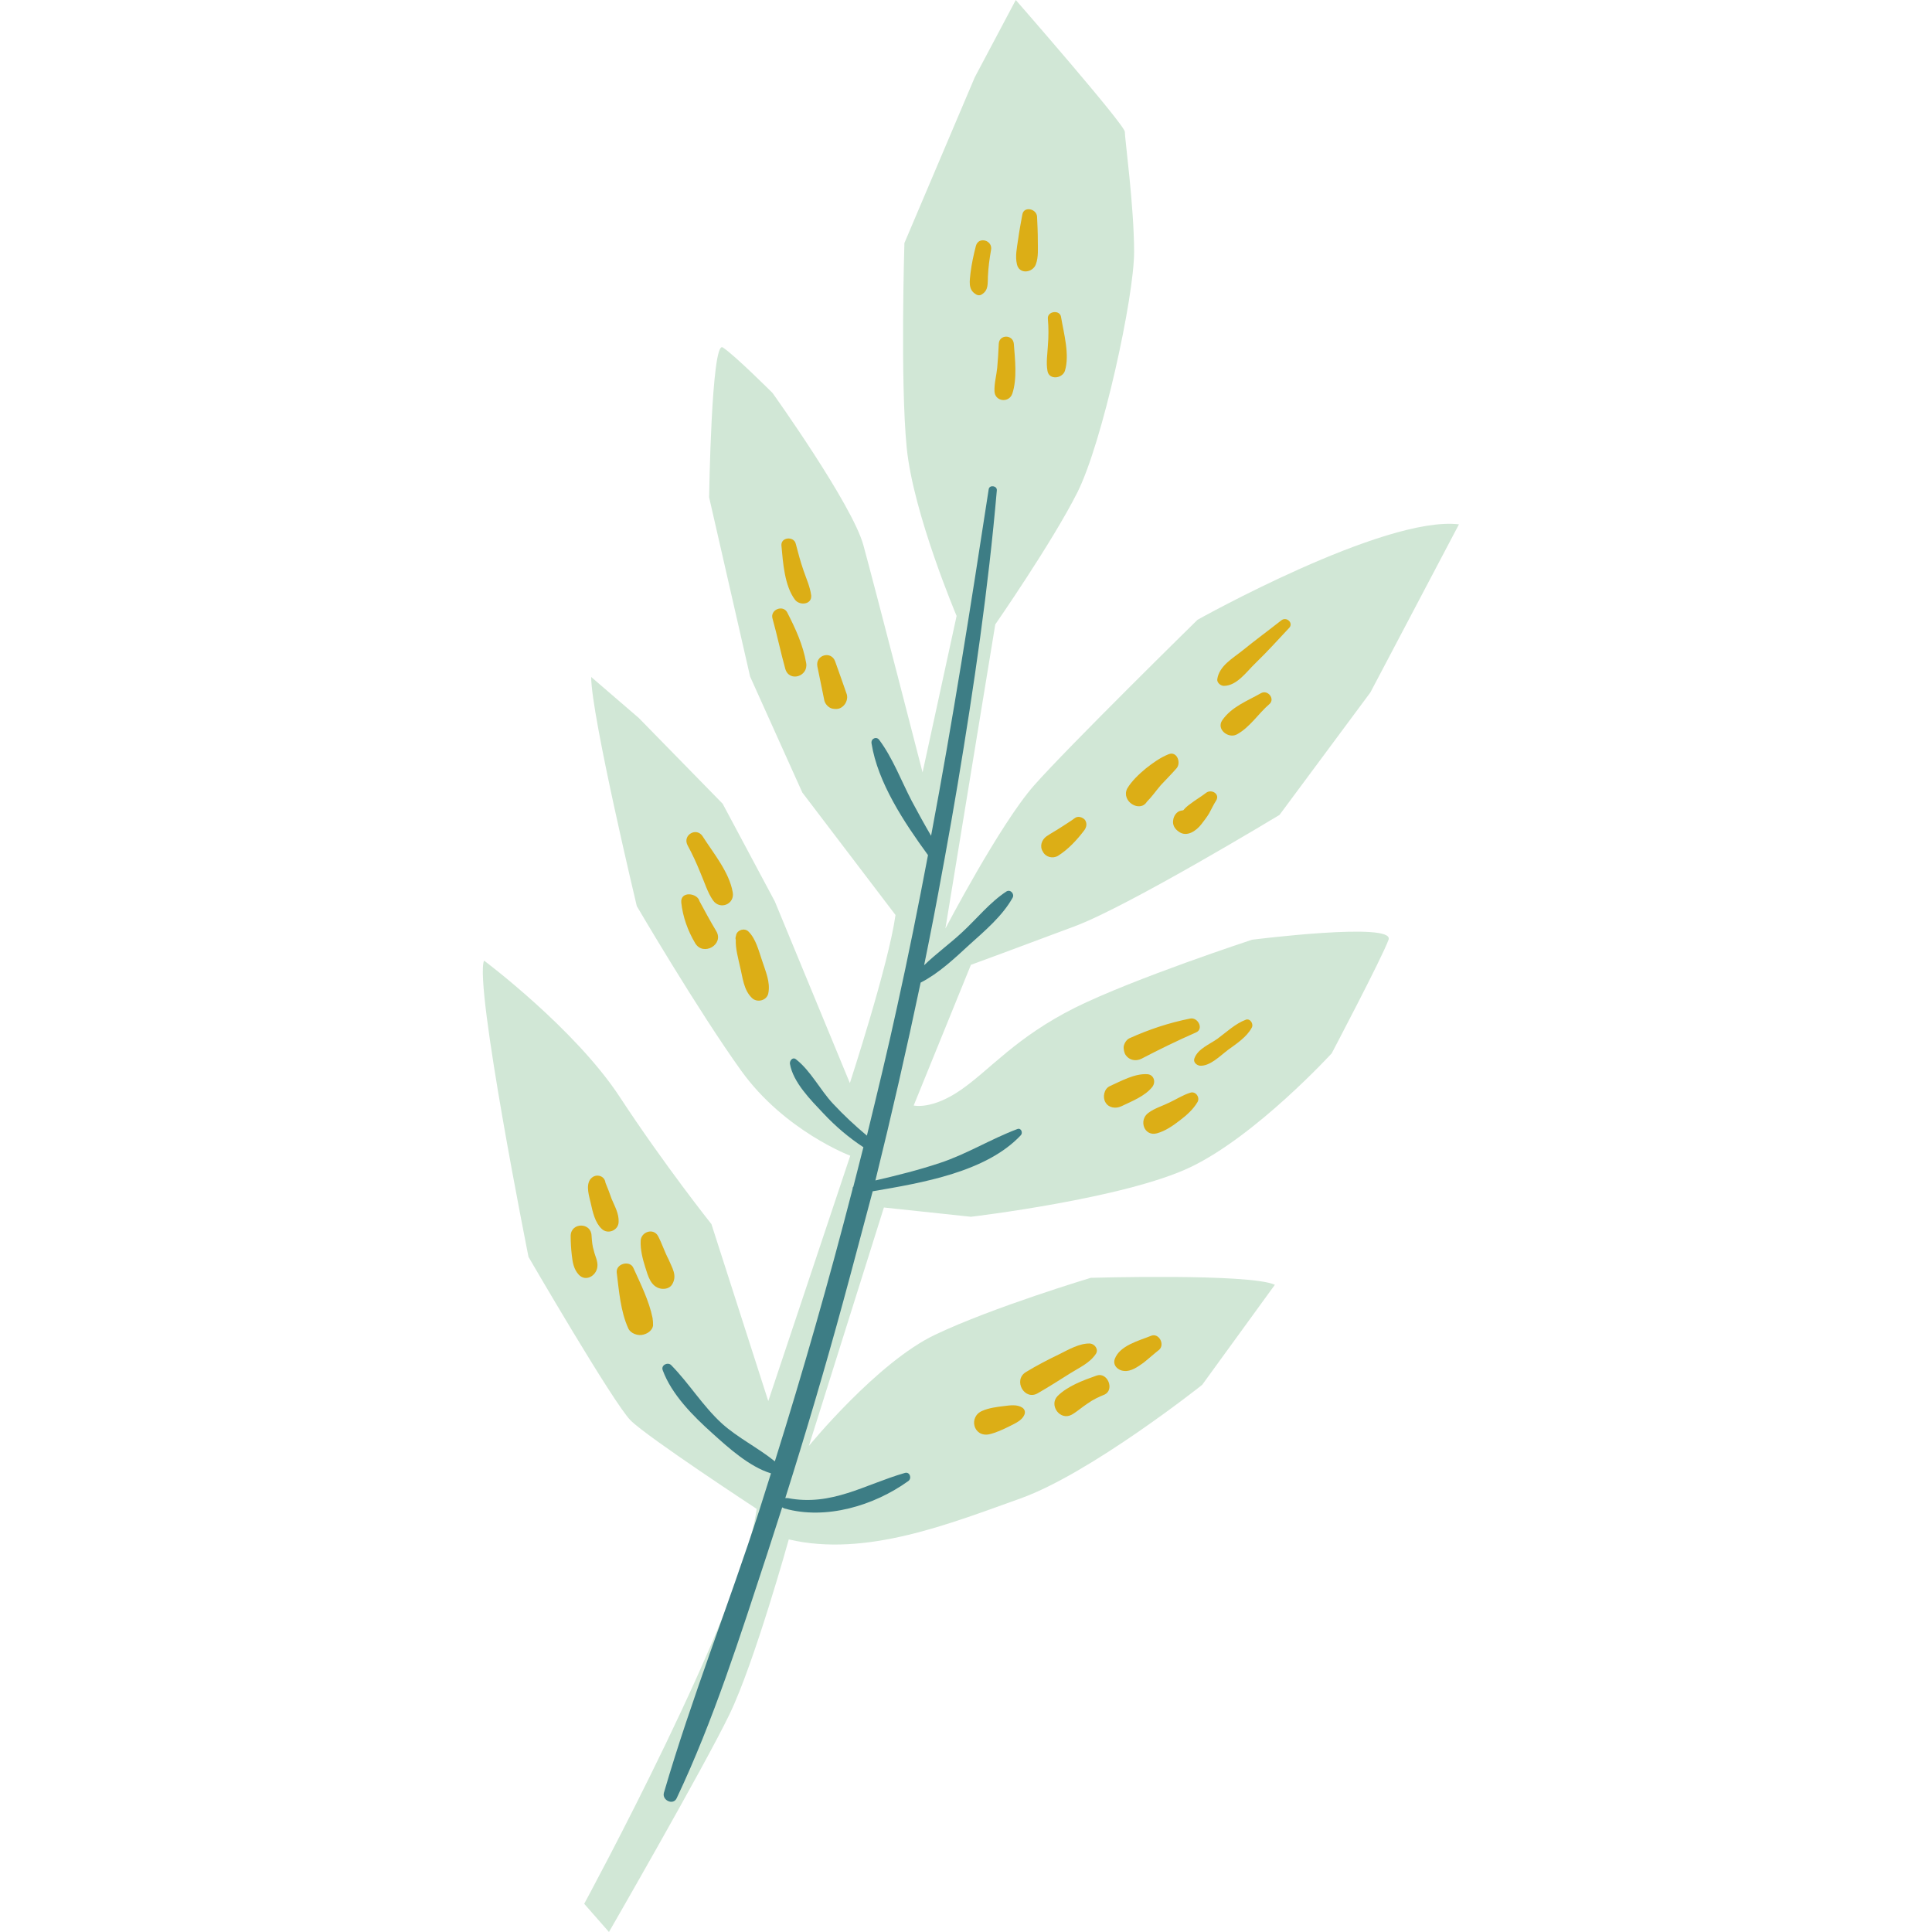 <?xml version="1.0" encoding="UTF-8"?>
<svg xmlns="http://www.w3.org/2000/svg" xmlns:xlink="http://www.w3.org/1999/xlink" width="810pt" height="810pt" viewBox="0 0 810 810" version="1.2">
<g id="surface1">
<path style=" stroke:none;fill-rule:nonzero;fill:rgb(81.96%,90.59%,83.919%);fill-opacity:1;" d="M 244.93 798.172 C 244.93 798.172 311.566 675.375 317.242 632.609 C 317.242 632.609 271.523 602.641 264.387 595.516 C 257.254 588.383 221.586 526.988 221.586 526.988 C 221.586 526.988 198.723 412.777 202.941 402.734 C 202.941 402.734 241.043 431.242 259.844 459.914 C 278.652 488.594 298.273 513.219 298.273 513.219 L 322.105 587.414 L 356.477 484.543 C 356.477 484.543 328.914 474.172 310.758 448.906 C 292.602 423.629 266.98 379.891 266.98 379.891 C 266.98 379.891 247.852 299.863 247.852 283.824 L 267.793 300.996 L 302.973 336.961 L 324.859 377.949 L 356.312 454.086 C 356.312 454.086 372.531 404.512 375.445 383.617 L 336.375 332.266 L 314.488 283.664 L 297.301 208.492 C 297.301 208.492 298.273 142.883 302.973 145.637 C 307.672 148.555 323.887 164.754 323.887 164.754 C 323.887 164.754 357.285 211.41 361.984 228.586 C 366.691 245.754 386.793 323.836 386.793 323.836 L 401.062 258.227 C 401.062 258.227 382.902 215.461 380.148 187.754 C 377.395 160.059 379.176 101.895 379.176 101.895 L 408.68 32.398 L 425.867 0 C 425.867 0 471.586 52.328 471.586 55.246 C 471.586 58.156 475.48 86.672 475.48 105.621 C 475.48 124.574 462.184 185.656 451.645 206.551 C 441.105 227.445 417.273 261.793 417.273 261.793 L 396.363 389.289 C 396.363 389.289 419.219 345.547 433.488 329.348 C 447.754 313.148 502.07 259.844 502.07 259.844 C 502.07 259.844 580.215 216.105 611.672 219.832 L 574.539 290.305 L 536.438 341.656 C 536.438 341.656 473.531 379.727 450.676 388.312 C 427.812 396.898 407.059 404.512 407.059 404.512 L 383.07 463.484 C 383.07 463.484 390.688 465.426 403.004 456.84 C 415.328 448.254 425.867 434.969 450.676 422.496 C 475.48 410.184 524.93 393.984 524.93 393.984 C 524.93 393.984 584.918 386.371 582.156 393.984 C 579.402 401.594 558.324 441.613 558.324 441.613 C 558.324 441.613 526.875 475.957 499.312 489.238 C 471.75 502.523 407.059 510.137 407.059 510.137 L 370.578 506.25 L 339.129 606.203 C 339.129 606.203 367.824 571.051 392.145 559.547 C 416.305 548.047 457.32 535.734 457.32 535.734 C 457.32 535.734 523.957 533.789 534.496 538.648 L 504.012 580.605 C 504.012 580.605 457.32 617.707 427.812 628.238 C 398.305 638.766 362.961 653.023 330.699 645.406 C 330.699 645.406 316.43 696.766 305.895 718.633 C 295.355 740.504 255.309 810 255.309 810 L 244.93 798.172 "/>
<path style=" stroke:none;fill-rule:nonzero;fill:rgb(86.269%,68.239%,8.629%);fill-opacity:1;" d="M 428.625 590.168 C 426.355 588.707 423.438 589.191 420.84 589.516 C 417.926 589.844 414.52 590.324 411.922 591.465 C 405.926 593.895 408.035 602.641 414.684 601.344 C 417.598 600.699 420.68 599.234 423.273 597.945 C 425.547 596.805 428.465 595.516 429.434 593.242 C 429.922 592.109 429.758 590.977 428.625 590.168 Z M 482.613 560.031 C 477.426 562.141 469.477 564.082 467.375 569.754 C 466.398 572.504 468.832 574.613 471.266 574.777 C 474.184 575.102 477.102 572.992 479.371 571.371 C 481.637 569.594 483.746 567.645 486.02 565.867 C 488.453 563.594 485.855 558.734 482.613 560.031 Z M 459.75 576.719 C 454.242 578.664 447.59 581.094 443.379 585.309 C 439.648 589.191 444.512 595.836 449.375 593.086 C 451.645 591.789 453.754 589.844 456.027 588.383 C 458.293 586.762 460.727 585.629 463.156 584.656 C 467.375 582.555 464.293 575.102 459.75 576.719 Z M 459.426 567.645 C 460.727 565.703 458.941 563.438 456.996 563.273 C 452.621 563.113 447.922 565.867 444.023 567.809 C 439.324 570.074 434.621 572.504 430.086 575.266 C 424.57 578.664 429.598 587.574 435.273 584.012 C 439.812 581.414 444.348 578.504 448.73 575.746 C 452.297 573.48 456.836 571.539 459.426 567.645 Z M 248.016 518.078 C 247.852 512.406 239.422 512.406 239.254 518.078 C 239.254 520.828 239.422 523.582 239.742 526.336 C 240.066 529.254 240.555 532.172 242.664 534.434 C 245.582 537.516 249.957 534.922 250.445 531.195 C 250.77 528.766 249.473 526.664 248.984 524.395 C 248.336 522.449 248.172 520.344 248.016 518.078 Z M 273.625 553.066 C 273.625 552.906 273.625 552.906 273.625 552.742 C 272.168 545.453 268.605 538.328 265.52 531.523 C 264.062 528.285 258.223 529.738 258.555 533.469 C 259.523 541.246 260.176 549.824 263.418 556.957 C 264.387 559.066 267.469 560.199 269.738 559.547 C 269.902 559.547 270.059 559.387 270.227 559.387 C 271.848 558.898 273.469 557.602 273.789 555.824 C 273.789 555.66 273.789 555.66 273.789 555.496 C 273.789 554.684 273.789 553.875 273.625 553.066 Z M 275.898 518.234 C 273.957 514.672 268.762 516.457 268.605 520.184 C 268.438 523.906 269.414 527.797 270.547 531.359 C 271.68 534.922 272.816 539.461 277.031 540.27 C 278.82 540.594 280.922 540.105 281.898 538.328 C 284.004 534.602 281.73 531.523 280.277 527.957 C 278.652 524.879 277.52 521.316 275.898 518.234 Z M 256.445 502.688 C 255.633 500.414 254.824 498.148 253.848 495.883 C 253.688 494.422 252.715 493.289 251.258 492.969 C 249.637 492.645 248.336 493.289 247.363 494.586 C 245.582 497.34 247.039 501.555 247.684 504.465 C 248.496 508.191 249.473 512.566 252.227 515.16 C 254.824 517.754 259.363 515.805 259.363 512.242 C 259.523 508.844 257.742 505.762 256.445 502.688 Z M 498.992 458.137 C 495.906 459.105 493.152 460.891 490.398 462.188 C 487.477 463.645 484.07 464.617 481.48 466.559 C 477.262 469.637 479.695 476.602 485.047 475.148 C 488.609 474.172 491.852 471.906 494.773 469.637 C 497.527 467.535 500.281 465.105 502.07 462.023 C 503.203 460.078 501.258 457.328 498.992 458.137 Z M 470.129 463.809 C 474.508 461.699 480.016 459.594 483.102 455.707 C 484.723 453.602 483.746 450.523 480.992 450.359 C 475.641 450.039 469.965 453.277 465.266 455.383 C 462.836 456.516 462.184 460.078 463.48 462.188 C 464.777 464.453 467.699 464.941 470.129 463.809 Z M 522.336 427.516 C 517.957 429.137 514.227 432.703 510.496 435.457 C 507.098 437.887 502.234 439.664 500.77 443.715 C 500.125 445.336 501.746 446.633 503.043 446.797 C 507.254 447.121 511.633 442.582 514.875 440.152 C 518.445 437.566 522.656 434.805 524.766 430.922 C 525.742 429.301 524.121 426.871 522.336 427.516 Z M 472.562 443.07 C 474.184 444.691 476.617 444.855 478.559 443.879 C 486.02 439.996 493.641 436.266 501.422 432.863 C 504.824 431.406 502.234 426.383 498.992 427.035 C 490.074 428.812 481.801 431.566 473.531 435.293 C 472.074 435.945 470.941 438.047 471.098 439.508 C 471.266 441.129 471.586 442.094 472.562 443.07 Z M 313.836 390.586 C 312.215 388.965 309.293 389.773 308.648 391.875 C 308.648 392.203 308.484 392.363 308.484 392.684 C 308.324 393.172 308.324 393.66 308.484 393.984 C 308.324 397.711 309.457 401.594 310.27 405.324 C 311.402 409.859 311.727 414.883 315.133 418.281 C 317.242 420.555 321.453 419.578 322.105 416.504 C 323.074 411.805 320.973 407.266 319.508 402.734 C 318.055 398.52 316.918 393.66 313.836 390.586 Z M 294.543 350.566 C 291.949 346.68 286.113 350.086 288.219 354.293 C 290.328 358.184 292.113 362.07 293.734 366.121 C 295.355 369.848 296.652 374.219 298.922 377.461 C 301.84 381.676 308.16 379.078 307.191 374.055 C 305.727 365.633 299.086 357.699 294.543 350.566 Z M 293.246 377.781 C 292.434 374.383 285.141 373.41 285.629 378.434 C 286.273 384.426 288.383 390.254 291.461 395.445 C 294.867 401.113 303.785 395.926 300.219 390.254 C 297.785 386.207 295.512 381.996 293.246 377.781 Z M 443.539 358.828 C 447.922 356.078 451.484 352.184 454.562 348.137 C 455.539 346.844 455.863 345.223 454.887 343.762 C 453.918 342.629 451.973 341.984 450.676 342.953 C 448.73 344.414 446.781 345.547 444.836 346.844 C 442.891 348.137 440.781 349.273 438.84 350.566 C 436.73 352.027 435.762 354.781 437.219 357.047 C 438.352 359.316 441.27 360.129 443.539 358.828 Z M 496.559 339.711 C 496.883 339.711 496.883 339.711 496.559 339.711 C 496.719 339.711 496.559 339.711 496.559 339.711 Z M 495.098 339.879 C 495.418 339.879 495.75 339.711 496.07 339.711 L 496.23 339.555 C 497.039 338.578 498.016 337.77 499.148 336.961 C 501.258 335.34 503.523 334.043 505.633 332.422 C 507.906 330.645 511.633 332.91 509.852 335.664 C 508.719 337.449 507.906 339.227 506.934 341.012 C 505.957 342.629 504.824 344.086 503.691 345.547 C 501.582 348.301 497.527 351.219 494.125 348.621 C 492.504 347.488 491.531 345.871 491.852 343.926 C 492.02 342.145 493.316 340.199 495.098 339.879 Z M 480.828 336.148 C 482.938 334.043 484.723 331.453 486.668 329.184 C 488.934 326.754 491.207 324.488 493.316 322.059 C 495.262 319.785 493.473 314.766 489.91 316.223 C 486.344 317.684 483.422 319.785 480.348 322.215 C 477.586 324.488 474.344 327.562 472.562 330.645 C 469.965 335.984 477.914 340.844 480.828 336.148 Z M 528.656 290.625 C 522.98 293.867 516.336 296.297 512.441 301.965 C 509.852 305.691 514.875 309.742 518.445 307.965 C 523.957 305.047 527.523 299.211 532.227 295.164 C 534.66 293.055 531.574 289.004 528.656 290.625 Z M 537.09 260.176 C 531.738 264.383 526.223 268.434 521.035 272.648 C 516.824 276.047 511.148 279.129 510.34 284.797 C 510.176 286.254 511.797 287.551 513.094 287.551 C 518.605 287.551 522.656 281.559 526.387 277.996 C 531.25 273.293 535.793 268.273 540.332 263.414 C 542.602 261.309 539.359 258.227 537.09 260.176 Z M 350.156 277.344 C 348.535 272.648 341.719 274.59 342.695 279.449 C 343.672 284.145 344.641 289.004 345.613 293.707 C 345.938 295.164 347.395 296.781 349.016 297.105 C 350.965 297.434 352.258 297.27 353.723 295.816 C 354.855 294.676 355.5 292.734 355.02 291.113 C 353.398 286.418 351.777 281.879 350.156 277.344 Z M 330.047 256.77 C 328.27 253.367 322.754 255.637 323.887 259.363 C 325.836 266.324 327.293 273.457 329.238 280.426 C 330.859 286.094 338.965 283.664 337.996 277.996 C 336.699 270.375 333.453 263.414 330.047 256.77 Z M 336.855 239.113 C 335.562 235.387 334.59 231.66 333.613 227.934 C 332.801 224.691 327.293 225.18 327.617 228.742 C 328.27 235.875 328.914 245.594 333.289 251.422 C 335.234 254.016 340.43 253.531 340.098 249.645 C 339.617 245.918 337.996 242.512 336.855 239.113 Z M 439.16 155.52 C 439.812 159.406 445.324 158.762 446.457 155.52 C 448.566 148.719 445.969 139.645 444.836 132.84 C 444.348 129.766 439.004 130.41 439.324 133.648 C 439.648 137.379 439.648 141.105 439.324 144.988 C 439.16 148.395 438.516 151.957 439.16 155.52 Z M 424.41 165.074 C 426.516 158.762 425.547 150.66 425.059 144.18 C 424.734 140.129 418.895 140.129 418.738 144.18 C 418.574 147.586 418.406 150.824 418.086 154.223 C 417.762 157.461 416.785 160.867 416.949 164.105 C 417.117 168.316 422.949 169.125 424.41 165.074 Z M 411.602 123.441 C 414.52 121.664 414.031 118.906 414.195 115.828 C 414.355 112.102 414.844 108.539 415.496 104.812 C 416.305 100.762 410.301 98.984 409.168 103.035 C 408.199 106.754 407.387 110.484 406.902 114.375 C 406.578 117.613 405.766 121.336 409.008 123.285 C 409.82 123.93 410.953 123.93 411.602 123.441 Z M 426.355 110.805 C 425.547 107.406 426.355 103.844 426.844 100.441 C 427.324 96.879 427.977 93.473 428.625 89.91 C 429.277 86.348 434.461 87.48 434.785 90.719 C 434.949 94.125 435.109 97.523 435.109 100.926 C 435.109 104.168 435.43 107.73 434.297 110.805 C 433 114.375 427.324 115.184 426.355 110.805 "/>
<path style=" stroke:none;fill-rule:nonzero;fill:rgb(23.92%,49.019%,52.159%);fill-opacity:1;" d="M 353.398 546.105 C 345.938 573.48 337.832 600.855 329.238 628.074 C 329.559 628.074 329.891 628.074 330.211 628.074 C 348.691 631.637 362.473 622.402 379.34 617.543 C 381.449 616.898 382.418 619.816 380.797 620.949 C 366.367 631.312 346.262 637.305 328.914 632.445 C 328.59 632.289 328.27 632.121 327.938 631.965 C 325.836 638.445 323.727 645.082 321.617 651.562 C 310.27 686.07 299.242 721.066 283.684 753.945 C 282.219 757.027 277.52 754.754 278.332 751.68 C 290.004 711.668 305.57 672.789 318.375 633.098 C 319.996 627.914 321.617 622.891 323.238 617.707 C 314.156 614.953 305.242 606.855 298.598 600.855 C 290.648 593.73 281.574 584.656 277.844 574.453 C 277.031 572.348 279.953 570.887 281.41 572.348 C 289.027 580.125 294.543 589.355 302.652 596.805 C 309.293 602.805 317.887 607.012 324.859 612.684 C 336.699 574.934 347.559 536.867 357.453 498.473 C 357.453 498.148 357.453 497.828 357.773 497.504 C 359.23 491.992 360.527 486.488 361.984 480.977 C 355.828 476.926 350.312 472.23 345.293 466.883 C 339.941 461.211 332.48 453.766 331.18 445.988 C 331.023 444.691 332.32 443.07 333.613 444.043 C 339.941 448.906 343.828 457.004 349.344 462.832 C 353.723 467.535 358.422 471.906 363.449 476.117 C 367.824 458.137 372.199 440.152 376.098 422.176 C 380.797 400.949 385.012 379.891 389.066 358.508 C 379.016 344.738 367.988 328.051 365.395 311.684 C 365.07 309.586 367.504 308.609 368.637 310.23 C 374.309 317.844 377.875 327.406 382.258 335.828 C 384.848 340.688 387.602 345.707 390.363 350.406 C 399.441 302.129 407.059 253.695 414.52 205.094 C 414.844 203.145 418.086 203.633 417.926 205.574 C 414.355 246.727 408.355 287.715 401.551 328.539 C 399.762 339.066 397.984 349.434 396.039 359.961 C 395.711 361.426 395.551 362.879 395.227 364.336 C 392.797 377.781 390.199 391.23 387.445 404.676 C 392.469 399.816 398.305 395.602 403.336 390.906 C 409.492 385.238 415.008 378.27 421.98 373.734 C 423.602 372.766 425.379 374.707 424.57 376.328 C 420.359 383.941 412.898 390.254 406.414 396.09 C 400.25 401.762 393.605 408.074 385.98 411.969 C 380.148 439.664 373.824 467.371 367.016 494.91 C 376.098 492.805 385.172 490.539 393.93 487.621 C 405.277 483.895 415.328 477.578 426.516 473.363 C 428.137 472.719 428.945 474.984 427.977 475.957 C 413.543 491.348 386.793 495.883 365.879 499.449 C 361.664 515.16 357.609 530.715 353.398 546.105 "/>
</g>
</svg>
